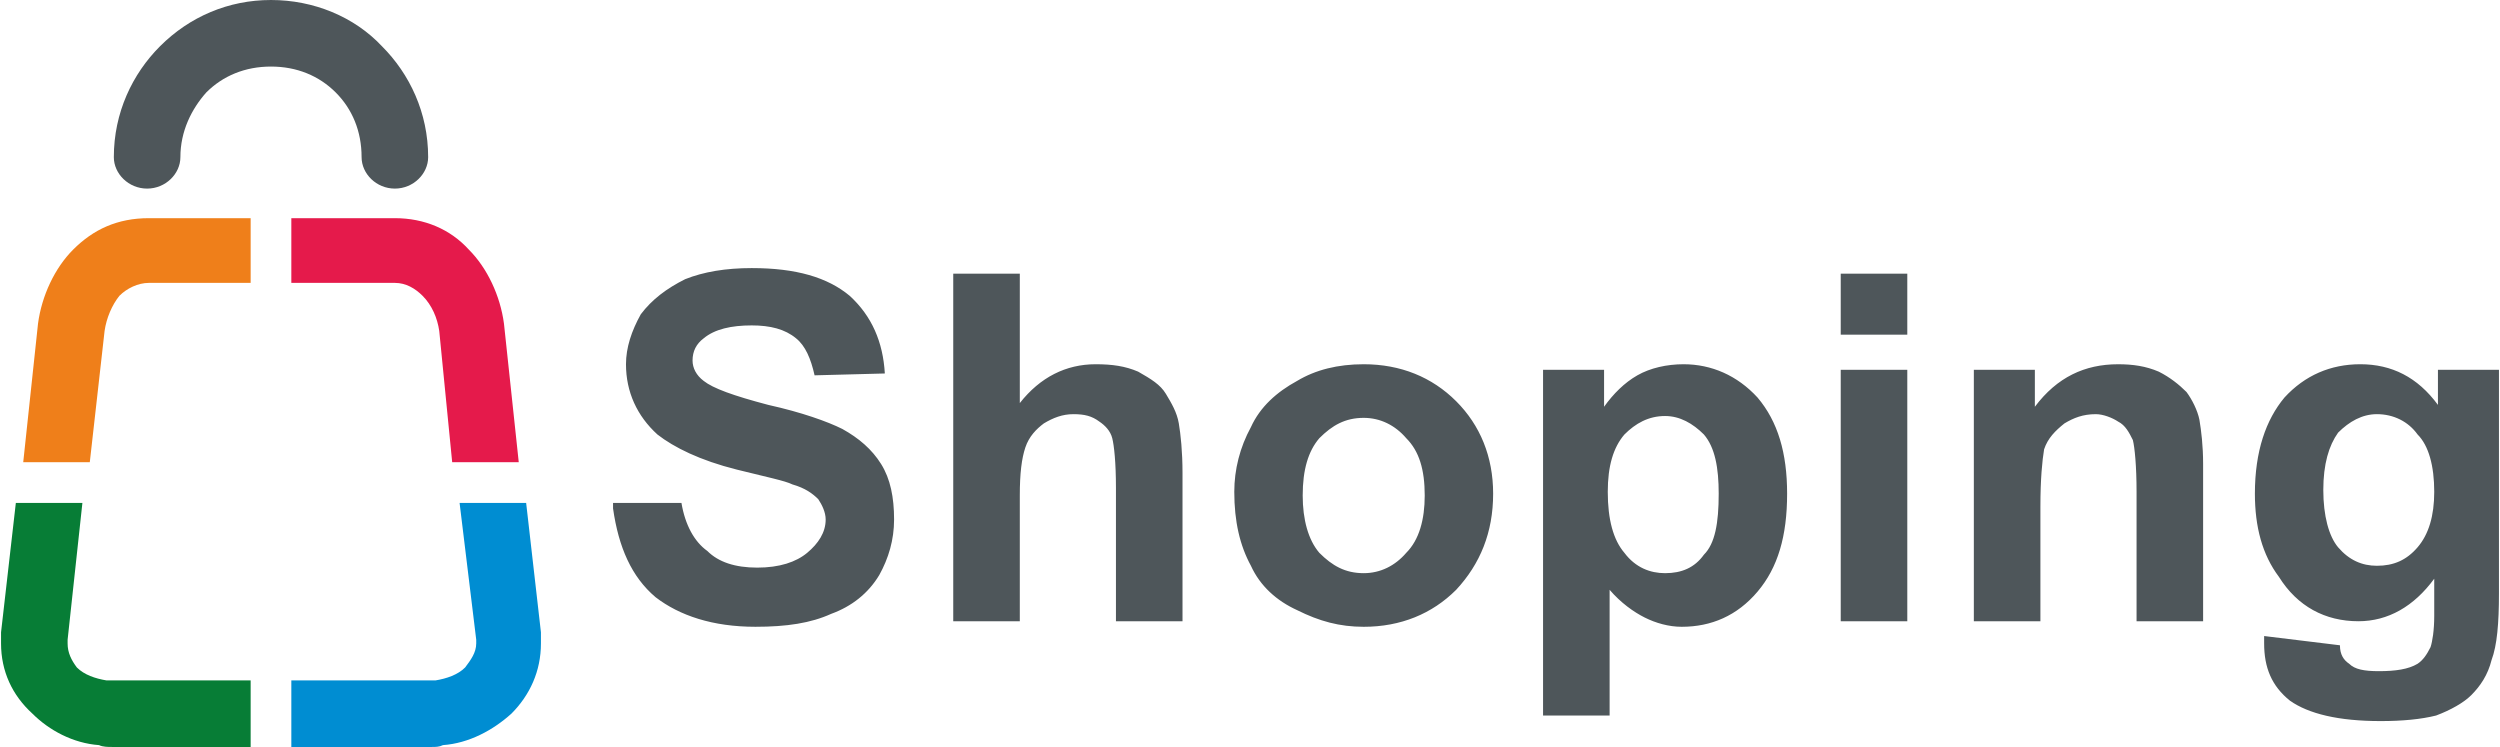 <svg xmlns="http://www.w3.org/2000/svg" xmlns:xlink="http://www.w3.org/1999/xlink" xml:space="preserve" width="77.818mm" height="23.251mm" version="1.1" style="shape-rendering:geometricPrecision; text-rendering:geometricPrecision; image-rendering:optimizeQuality; fill-rule:evenodd; clip-rule:evenodd" viewBox="0 0 1351 404">
 <defs>
  <style type="text/css">
   <![CDATA[
    .fil4 {fill:#EF7F1A;fill-rule:nonzero}
    .fil3 {fill:#E51A4B;fill-rule:nonzero}
    .fil0 {fill:#4E565A;fill-rule:nonzero}
    .fil1 {fill:#077D36;fill-rule:nonzero}
    .fil2 {fill:#008DD2;fill-rule:nonzero}
   ]]>
  </style>
 </defs>
 <g id="Layer_x0020_1">
  <g id="_672908144">
   <path class="fil0" d="M97 85c0,9 -8,17 -18,17 -10,0 -18,-8 -18,-17 0,-24 10,-45 25,-60l0 0 0 0c16,-16 37,-25 60,-25 23,0 45,9 60,25l0 0c15,15 25,36 25,60 0,9 -8,17 -18,17 -10,0 -18,-8 -18,-17 0,-14 -5,-26 -14,-35l0 0c-9,-9 -21,-14 -35,-14 -14,0 -26,5 -35,14l0 0c-8,9 -14,21 -14,35z"/>
   <g>
    <path class="fil1" d="M135 404l-75 0c-2,0 -5,0 -7,-1 -14,-1 -27,-8 -36,-17 -11,-10 -17,-23 -17,-38 0,-2 0,-3 0,-6l8 -70 36 0 -8 74c0,1 0,1 0,2 0,5 2,9 5,13 4,4 10,6 16,7 1,0 1,0 3,0l75 0 0 36z"/>
    <path class="fil2" d="M284 272l8 70c0,3 0,4 0,6 0,15 -6,28 -16,38 -10,9 -23,16 -37,17 -2,1 -4,1 -6,1l-76 0 0 -36 76 0c1,0 2,0 2,0 6,-1 12,-3 16,-7 3,-4 6,-8 6,-13 0,-1 0,-1 0,-2l-9 -74 36 0z"/>
    <g>
     <path class="fil3" d="M157 118l56 0c16,0 30,6 40,17 10,10 17,25 19,40l8 75 -36 0 -7 -71c-1,-7 -4,-14 -9,-19 -4,-4 -9,-7 -15,-7l-56 0 0 -35z"/>
     <path class="fil4" d="M80 118l55 0 0 35 -55 0c-6,0 -12,3 -16,7 -4,5 -7,12 -8,19l-8 71 -36 0 8 -75c2,-15 9,-30 19,-40 11,-11 24,-17 41,-17z"/>
    </g>
   </g>
   <path class="fil0" d="M331 275l0 -3 37 0c2,12 7,21 14,26 6,6 15,9 27,9 12,0 21,-3 27,-8 6,-5 10,-11 10,-18 0,-4 -2,-8 -4,-11 -3,-3 -7,-6 -14,-8 -4,-2 -14,-4 -30,-8 -20,-5 -34,-12 -43,-19 -11,-10 -17,-23 -17,-38 0,-9 3,-18 8,-27 6,-8 14,-14 24,-19 10,-4 22,-6 36,-6 24,0 41,5 53,15 12,11 18,25 19,42l-38 1c-2,-9 -5,-16 -10,-20 -6,-5 -14,-7 -24,-7 -11,0 -20,2 -26,7 -4,3 -6,7 -6,12 0,4 2,8 6,11 5,4 16,8 35,13 18,4 32,9 40,13 9,5 16,11 21,19 5,8 7,18 7,30 0,11 -3,21 -8,30 -6,10 -15,17 -26,21 -11,5 -24,7 -41,7 -23,0 -41,-6 -54,-16 -13,-11 -20,-27 -23,-48zm220 -127l0 70c11,-14 25,-21 41,-21 9,0 16,1 23,4 7,4 12,7 15,12 3,5 6,10 7,16 1,6 2,15 2,27l0 80 -36 0 0 -72c0,-14 -1,-23 -2,-27 -1,-4 -4,-7 -7,-9 -4,-3 -8,-4 -14,-4 -6,0 -11,2 -16,5 -4,3 -8,7 -10,13 -2,6 -3,14 -3,26l0 68 -36 0 0 -188 36 0zm116 118c0,-12 3,-24 9,-35 5,-11 14,-19 25,-25 10,-6 22,-9 36,-9 20,0 37,7 50,20 13,13 20,30 20,50 0,21 -7,38 -20,52 -13,13 -30,20 -50,20 -13,0 -24,-3 -36,-9 -11,-5 -20,-13 -25,-24 -6,-11 -9,-24 -9,-40zm37 2c0,13 3,24 9,31 7,7 14,11 24,11 9,0 17,-4 23,-11 7,-7 10,-18 10,-31 0,-14 -3,-24 -10,-31 -6,-7 -14,-11 -23,-11 -10,0 -17,4 -24,11 -6,7 -9,17 -9,31zm130 -68l33 0 0 20c5,-7 11,-13 18,-17 7,-4 16,-6 25,-6 15,0 29,6 40,18 11,13 16,30 16,52 0,23 -5,40 -16,53 -11,13 -25,19 -41,19 -7,0 -14,-2 -20,-5 -6,-3 -13,-8 -19,-15l0 68 -36 0 0 -187zm35 66c0,15 3,26 9,33 6,8 14,11 22,11 9,0 16,-3 21,-10 6,-6 8,-17 8,-33 0,-14 -2,-25 -8,-32 -6,-6 -13,-10 -21,-10 -9,0 -16,4 -22,10 -6,7 -9,17 -9,31zm126 -85l0 -33 36 0 0 33 -36 0zm0 155l0 -136 36 0 0 136 -36 0zm196 0l-36 0 0 -70c0,-14 -1,-24 -2,-28 -2,-4 -4,-8 -8,-10 -3,-2 -8,-4 -12,-4 -7,0 -12,2 -17,5 -5,4 -9,8 -11,14 -1,6 -2,16 -2,31l0 62 -36 0 0 -136 33 0 0 20c12,-16 27,-23 45,-23 8,0 15,1 22,4 6,3 11,7 15,11 3,4 6,10 7,15 1,6 2,14 2,24l0 85zm33 8l41 5c0,5 2,8 5,10 3,3 8,4 16,4 9,0 16,-1 21,-4 3,-2 5,-5 7,-9 1,-3 2,-9 2,-17l0 -20c-11,15 -25,23 -41,23 -18,0 -33,-8 -43,-24 -9,-12 -13,-27 -13,-45 0,-23 6,-40 16,-52 11,-12 25,-18 41,-18 17,0 31,7 42,22l0 -19 33 0 0 121c0,16 -1,28 -4,36 -2,8 -6,14 -11,19 -4,4 -11,8 -19,11 -8,2 -18,3 -30,3 -23,0 -39,-4 -49,-11 -10,-8 -14,-18 -14,-31 0,-1 0,-2 0,-4zm32 -79c0,14 3,25 8,31 6,7 13,10 21,10 9,0 16,-3 22,-10 6,-7 9,-17 9,-30 0,-14 -3,-25 -9,-31 -5,-7 -13,-11 -22,-11 -8,0 -15,4 -21,10 -5,7 -8,17 -8,31z"/>
  </g>
 </g>
</svg>